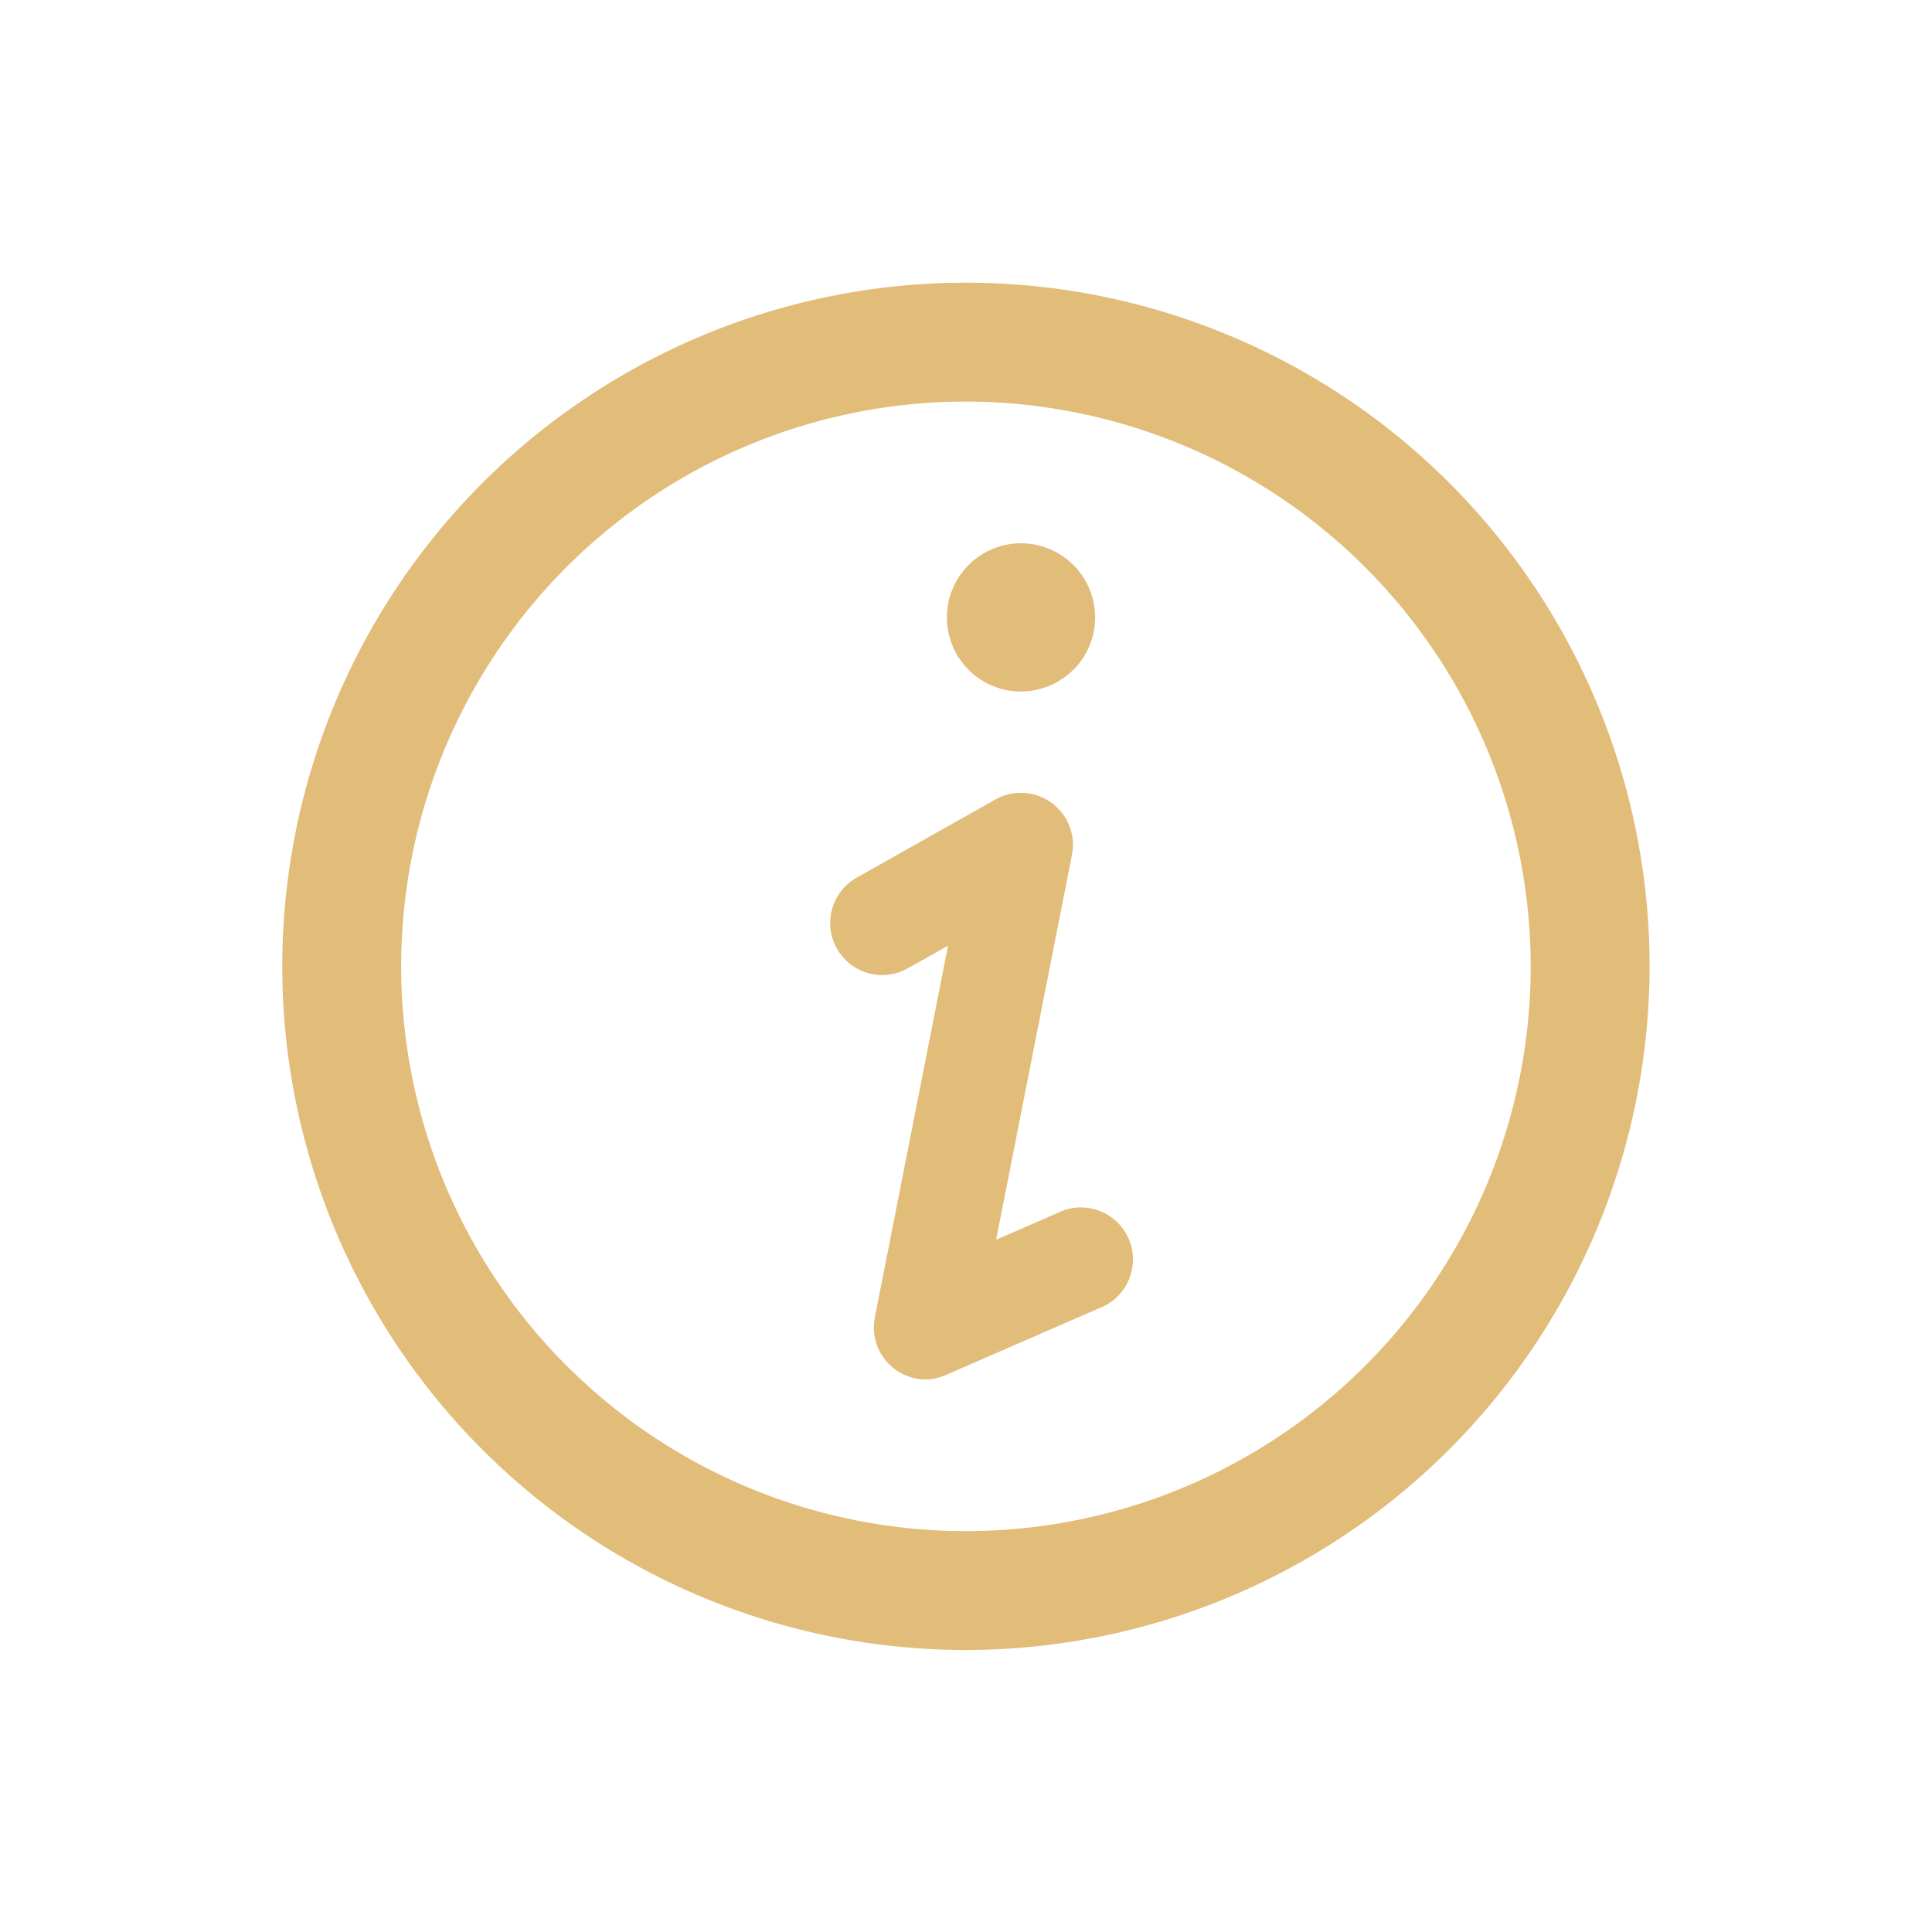<svg xmlns="http://www.w3.org/2000/svg" width="28" height="28" viewBox="0 0 28 28"><g transform="translate(-118 -515)"><rect width="28" height="28" transform="translate(118 515)" fill="#bbb" opacity="0"/><path d="M2512.327,2030.9a.754.754,0,0,1-.74-.9l1.061-5.387-.584.329a.754.754,0,0,1-.74-1.314l2.01-1.133a.754.754,0,0,1,1.11.8l-1.1,5.581.9-.393a.754.754,0,1,1,.6,1.382l-2.22.967A.755.755,0,0,1,2512.327,2030.9Zm2.14-10.287a1.074,1.074,0,1,0-.762.317A1.083,1.083,0,0,0,2514.467,2020.611Zm8.348,4.3a9.908,9.908,0,1,0-9.908,9.908A9.919,9.919,0,0,0,2522.815,2024.908Zm-1.723,0a8.185,8.185,0,1,1-8.185-8.185A8.194,8.194,0,0,1,2521.092,2024.908Z" transform="translate(-2380.908 -1495.908)" fill="#e2bc79"/></g></svg>
